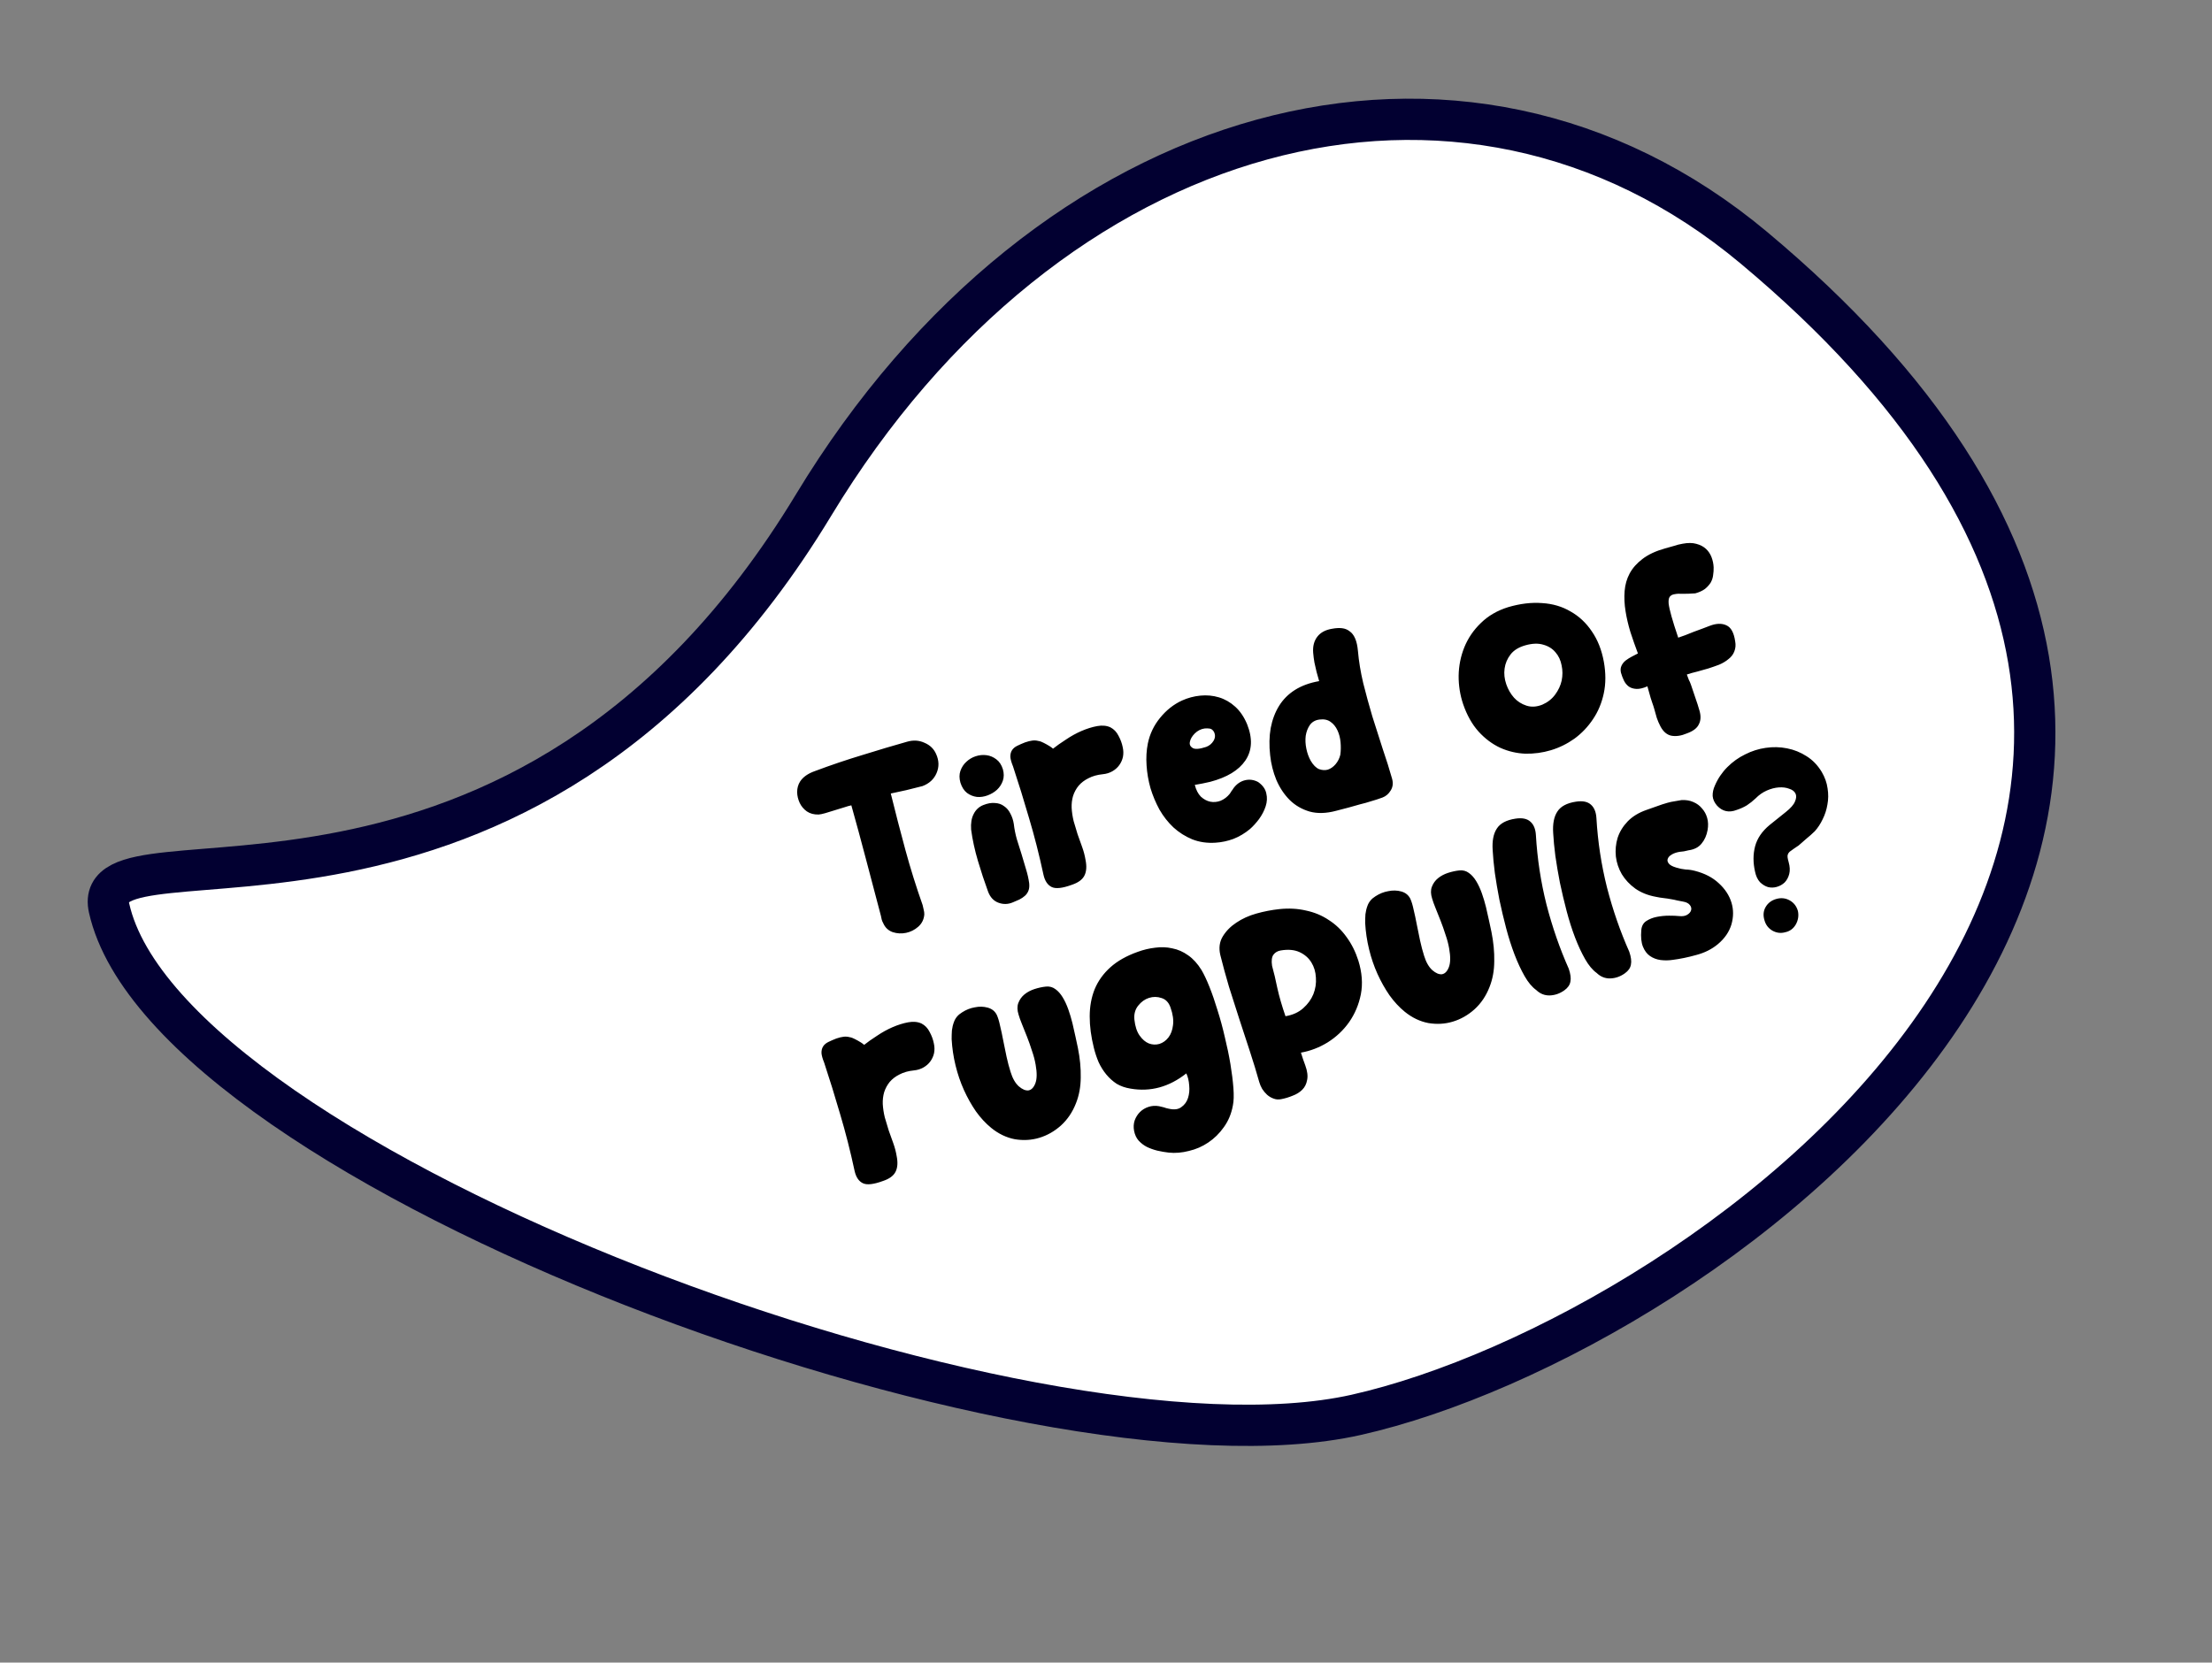 <svg width="274" height="206" viewBox="0 0 274 206" fill="none" xmlns="http://www.w3.org/2000/svg">
<rect x="0" y="0" width="274" height="206" fill="#808080" stroke="none"/>
<path d="M100.782 62.574C129.822 14.575 181.067 0.438 217.242 30.686C301.702 101.306 211.361 165.571 167.975 175.305C127.968 184.28 20.751 144.777 13.517 112.531C10.832 100.562 64.482 122.573 100.782 62.574Z" fill="white" stroke="#020031" stroke-width="5.111"/>
<path d="M110.341 98.317C110.922 100.679 111.527 103.013 112.154 105.321C112.777 107.609 113.488 109.883 114.287 112.142C114.335 112.313 114.379 112.506 114.419 112.721C114.472 112.911 114.497 113.109 114.493 113.316C114.439 113.926 114.19 114.427 113.746 114.819C113.302 115.211 112.798 115.465 112.236 115.582C111.673 115.699 111.121 115.669 110.579 115.493C110.032 115.298 109.64 114.926 109.403 114.377C109.322 114.235 109.26 114.088 109.218 113.936C109.194 113.778 109.161 113.624 109.118 113.471C108.45 110.949 107.828 108.589 107.251 106.391C106.669 104.173 106.071 101.97 105.456 99.782C105.241 99.822 104.947 99.905 104.571 100.031C104.191 100.138 103.794 100.26 103.381 100.396C102.987 100.527 102.599 100.647 102.219 100.753C101.857 100.855 101.586 100.911 101.404 100.921C100.834 100.937 100.346 100.808 99.94 100.532C99.553 100.251 99.26 99.902 99.061 99.486C98.856 99.05 98.749 98.598 98.741 98.128C98.746 97.634 98.87 97.199 99.113 96.823C99.471 96.271 100.079 95.843 100.939 95.54C102.907 94.802 104.885 94.133 106.872 93.534C108.872 92.91 110.71 92.363 112.384 91.893C113.145 91.679 113.856 91.725 114.517 92.032C115.192 92.315 115.67 92.776 115.953 93.415C116.326 94.234 116.345 95.029 116.007 95.801C115.684 96.549 115.104 97.081 114.27 97.398C113.579 97.571 112.908 97.74 112.256 97.902C111.599 98.046 110.96 98.184 110.341 98.317ZM120.293 102.787C120.237 102.003 120.343 101.357 120.611 100.851C120.874 100.325 121.273 99.956 121.809 99.744C122.345 99.532 122.824 99.449 123.247 99.494C123.684 99.515 124.06 99.645 124.374 99.886C124.701 100.102 124.962 100.408 125.155 100.805C125.368 101.197 125.51 101.629 125.581 102.102C125.652 102.719 125.775 103.341 125.952 103.969C126.142 104.572 126.335 105.185 126.53 105.807C126.726 106.43 126.909 107.046 127.08 107.654C127.27 108.258 127.405 108.846 127.483 109.419C127.523 109.778 127.496 110.083 127.402 110.335C127.309 110.587 127.164 110.802 126.968 110.981C126.771 111.159 126.539 111.317 126.269 111.454C126.014 111.567 125.739 111.685 125.445 111.809C124.858 112.056 124.266 112.068 123.67 111.846C123.074 111.623 122.645 111.158 122.385 110.452C121.948 109.261 121.533 108.002 121.139 106.676C120.741 105.33 120.459 104.034 120.293 102.787ZM124.227 95.308C124.371 95.822 124.37 96.294 124.224 96.725C124.079 97.156 123.835 97.533 123.495 97.854C123.168 98.151 122.781 98.383 122.335 98.549C121.889 98.716 121.445 98.779 121.003 98.739C120.555 98.68 120.15 98.517 119.788 98.249C119.42 97.963 119.146 97.537 118.967 96.971C118.817 96.438 118.815 95.957 118.961 95.526C119.12 95.07 119.363 94.694 119.69 94.397C120.031 94.075 120.418 93.844 120.85 93.702C121.301 93.554 121.751 93.51 122.198 93.569C122.646 93.628 123.054 93.801 123.422 94.087C123.784 94.355 124.053 94.762 124.227 95.308ZM130.439 92.762C130.875 92.414 131.406 92.039 132.032 91.637C132.653 91.216 133.292 90.862 133.95 90.575C134.628 90.282 135.279 90.078 135.903 89.964C136.528 89.85 137.076 89.901 137.548 90.118C137.981 90.345 138.315 90.693 138.549 91.161C138.802 91.623 138.976 92.098 139.072 92.584C139.165 92.989 139.174 93.387 139.099 93.777C139.019 94.149 138.868 94.489 138.647 94.797C138.426 95.106 138.138 95.361 137.785 95.563C137.431 95.765 137.034 95.887 136.594 95.928C135.915 95.996 135.325 96.162 134.825 96.426C134.338 96.665 133.932 96.974 133.607 97.353C133.302 97.726 133.072 98.15 132.918 98.624C132.783 99.093 132.725 99.582 132.744 100.089C132.774 100.635 132.858 101.186 132.994 101.743C133.143 102.276 133.305 102.816 133.479 103.362C133.667 103.884 133.857 104.416 134.05 104.957C134.238 105.479 134.376 106.005 134.463 106.534C134.63 107.349 134.58 108.01 134.312 108.517C134.057 108.999 133.545 109.368 132.776 109.626C131.604 110.057 130.768 110.149 130.266 109.9C129.765 109.65 129.43 109.149 129.259 108.397C128.727 105.919 128.129 103.572 127.466 101.357C126.821 99.136 126.16 97.003 125.482 94.956C125.286 94.477 125.177 94.087 125.153 93.785C125.144 93.46 125.21 93.184 125.353 92.96C125.495 92.735 125.71 92.552 125.998 92.409C126.287 92.266 126.616 92.122 126.986 91.978C127.323 91.862 127.62 91.789 127.878 91.757C128.136 91.726 128.376 91.741 128.599 91.801C128.835 91.838 129.062 91.917 129.282 92.04C129.52 92.158 129.776 92.302 130.049 92.471C130.123 92.512 130.186 92.556 130.24 92.603C130.294 92.649 130.361 92.702 130.439 92.762ZM148 97.249C148.153 97.864 148.402 98.348 148.747 98.702C149.107 99.032 149.494 99.242 149.909 99.33C150.343 99.414 150.774 99.375 151.2 99.214C151.641 99.028 152.021 98.737 152.34 98.339C152.409 98.218 152.48 98.105 152.554 98.002C152.646 97.894 152.727 97.779 152.795 97.657C153.183 97.138 153.655 96.81 154.213 96.674C154.77 96.538 155.314 96.611 155.844 96.893C156.407 97.289 156.745 97.759 156.856 98.302C156.981 98.821 156.956 99.352 156.78 99.894C156.604 100.436 156.331 100.964 155.963 101.478C155.589 101.973 155.212 102.387 154.834 102.719C154.201 103.246 153.516 103.654 152.776 103.944C152.05 104.21 151.314 104.365 150.567 104.411C149.519 104.48 148.556 104.34 147.678 103.991C146.819 103.637 146.045 103.146 145.355 102.519C144.685 101.886 144.11 101.155 143.63 100.325C143.164 99.471 142.791 98.58 142.51 97.653C142.248 96.721 142.086 95.781 142.025 94.833C141.959 93.867 142.012 92.959 142.184 92.11C142.428 90.933 142.932 89.878 143.696 88.945C144.474 87.987 145.381 87.27 146.417 86.794C147.146 86.466 147.901 86.265 148.68 86.189C149.478 86.109 150.248 86.18 150.988 86.403C151.728 86.626 152.401 87.012 153.006 87.56C153.612 88.108 154.103 88.833 154.479 89.733C155.177 91.487 155.105 92.985 154.264 94.227C153.436 95.445 151.98 96.326 149.896 96.871C149.567 96.943 149.247 97.012 148.938 97.079C148.647 97.14 148.335 97.197 148 97.249ZM149.418 92.54C149.807 92.39 150.106 92.142 150.317 91.795C150.541 91.424 150.559 91.05 150.37 90.672C150.22 90.427 150.038 90.293 149.827 90.27C149.634 90.242 149.428 90.239 149.208 90.259C148.754 90.325 148.35 90.531 147.996 90.877C147.66 91.218 147.459 91.561 147.393 91.909C147.321 92.237 147.434 92.493 147.731 92.676C148.029 92.859 148.591 92.814 149.418 92.54ZM163.404 84.392C163.297 84.011 163.19 83.631 163.083 83.251C162.995 82.865 162.908 82.479 162.82 82.093C162.751 81.702 162.698 81.296 162.662 80.875C162.601 80.071 162.773 79.407 163.18 78.882C163.587 78.357 164.203 78.03 165.029 77.9C165.477 77.816 165.881 77.794 166.242 77.837C166.603 77.879 166.916 78.007 167.181 78.219C167.46 78.408 167.687 78.703 167.861 79.106C168.036 79.508 168.152 80.03 168.209 80.671C168.317 81.934 168.536 83.258 168.863 84.644C169.205 86.005 169.58 87.378 169.99 88.761C170.413 90.12 170.84 91.458 171.271 92.774C171.721 94.084 172.109 95.319 172.436 96.48C172.591 97.032 172.533 97.52 172.262 97.945C172.011 98.365 171.671 98.655 171.245 98.816C170.761 98.993 170.29 99.146 169.834 99.274C169.401 99.416 168.954 99.542 168.492 99.651C168.036 99.779 167.56 99.913 167.066 100.052C166.585 100.167 166.059 100.304 165.488 100.464C164.265 100.788 163.175 100.817 162.218 100.552C161.255 100.268 160.434 99.791 159.753 99.12C159.066 98.43 158.515 97.6 158.098 96.629C157.701 95.653 157.446 94.636 157.334 93.58C157.198 92.366 157.22 91.241 157.401 90.205C157.601 89.163 157.949 88.245 158.444 87.449C158.938 86.653 159.595 85.996 160.415 85.478C161.253 84.955 162.25 84.593 163.404 84.392ZM166.027 93.508C166.095 93.017 166.104 92.501 166.054 91.961C166.005 91.421 165.878 90.933 165.674 90.497C165.464 90.043 165.181 89.692 164.824 89.443C164.461 89.176 164.003 89.079 163.449 89.152C162.932 89.215 162.534 89.44 162.253 89.827C161.99 90.209 161.819 90.657 161.738 91.172C161.676 91.683 161.703 92.219 161.82 92.781C161.932 93.325 162.112 93.818 162.359 94.262C162.672 94.79 163.015 95.135 163.389 95.296C163.777 95.434 164.142 95.454 164.484 95.358C164.84 95.237 165.157 95.015 165.436 94.69C165.728 94.341 165.925 93.947 166.027 93.508ZM186.821 75.225C188.3 74.789 189.7 74.622 191.022 74.723C192.338 74.804 193.513 75.151 194.547 75.764C195.595 76.352 196.472 77.173 197.179 78.227C197.905 79.275 198.401 80.531 198.669 81.996C198.921 83.403 198.918 84.707 198.66 85.909C198.403 87.11 197.954 88.18 197.315 89.12C196.694 90.053 195.934 90.852 195.032 91.516C194.125 92.161 193.152 92.64 192.111 92.953C191.089 93.26 190.031 93.404 188.937 93.383C187.857 93.337 186.823 93.094 185.837 92.653C184.846 92.192 183.949 91.52 183.146 90.638C182.339 89.735 181.702 88.601 181.235 87.233C180.857 86.108 180.673 84.938 180.681 83.725C180.702 82.487 180.937 81.313 181.384 80.202C181.845 79.067 182.528 78.064 183.433 77.194C184.333 76.305 185.462 75.648 186.821 75.225ZM191.048 87.309C191.706 87.021 192.236 86.605 192.637 86.061C193.039 85.518 193.307 84.939 193.443 84.326C193.573 83.694 193.572 83.069 193.439 82.449C193.32 81.805 193.064 81.261 192.673 80.817C192.3 80.368 191.802 80.056 191.178 79.882C190.549 79.689 189.807 79.713 188.951 79.954C188.132 80.184 187.52 80.561 187.113 81.086C186.707 81.611 186.46 82.193 186.373 82.834C186.286 83.474 186.355 84.122 186.58 84.777C186.8 85.413 187.12 85.969 187.542 86.446C187.958 86.904 188.471 87.232 189.081 87.43C189.691 87.629 190.346 87.588 191.048 87.309ZM207.881 79.007C208.123 78.918 208.413 78.817 208.75 78.701C209.101 78.562 209.451 78.422 209.802 78.282C210.172 78.137 210.525 78.007 210.863 77.892C211.213 77.752 211.519 77.636 211.78 77.542C212.596 77.23 213.288 77.21 213.857 77.482C214.421 77.734 214.78 78.392 214.936 79.457C215.021 79.905 214.985 80.326 214.828 80.719C214.686 81.087 214.445 81.401 214.108 81.66C213.775 81.939 213.389 82.17 212.948 82.356C212.521 82.517 212.073 82.674 211.602 82.826C211.146 82.954 210.689 83.083 210.233 83.211C209.771 83.32 209.343 83.441 208.948 83.572C209.053 83.871 209.136 84.094 209.198 84.241C209.273 84.363 209.361 84.565 209.46 84.845C209.653 85.386 209.837 85.929 210.011 86.476C210.198 86.998 210.37 87.535 210.525 88.086C210.707 88.733 210.677 89.285 210.436 89.743C210.22 90.215 209.729 90.588 208.965 90.865C208.269 91.163 207.629 91.261 207.046 91.158C206.482 91.049 206.022 90.655 205.667 89.975C205.489 89.635 205.34 89.287 205.22 88.93C205.118 88.569 205.017 88.207 204.915 87.846C204.835 87.561 204.756 87.316 204.678 87.112C204.614 86.884 204.543 86.668 204.465 86.464C204.406 86.254 204.345 86.036 204.28 85.807C204.216 85.579 204.144 85.322 204.064 85.037C203.534 85.268 203.081 85.375 202.707 85.357C202.332 85.339 202.018 85.242 201.763 85.067C201.504 84.874 201.3 84.623 201.152 84.316C201.004 84.008 200.882 83.683 200.785 83.341C200.714 83.012 200.737 82.728 200.854 82.49C200.967 82.233 201.15 82.007 201.403 81.813C201.623 81.648 201.859 81.5 202.109 81.368C202.36 81.236 202.619 81.101 202.889 80.964C202.561 80.091 202.253 79.213 201.964 78.329C201.693 77.441 201.491 76.574 201.356 75.729C201.216 74.865 201.178 74.034 201.241 73.237C201.304 72.439 201.511 71.714 201.861 71.061C202.225 70.384 202.754 69.784 203.449 69.26C204.157 68.712 205.091 68.275 206.252 67.949C206.613 67.847 206.975 67.746 207.336 67.644C207.692 67.523 208.057 67.431 208.429 67.368C209.092 67.243 209.658 67.248 210.127 67.383C210.615 67.513 211.011 67.72 211.317 68.004C211.622 68.287 211.853 68.633 212.009 69.041C212.164 69.449 212.251 69.866 212.268 70.292C212.277 70.618 212.256 70.942 212.203 71.265C212.169 71.582 212.07 71.887 211.905 72.18C211.736 72.453 211.501 72.714 211.202 72.963C210.897 73.192 210.497 73.376 210.002 73.515C209.418 73.556 208.911 73.576 208.479 73.574C208.061 73.547 207.716 73.562 207.445 73.618C207.168 73.655 206.962 73.764 206.828 73.945C206.708 74.102 206.664 74.381 206.694 74.783C206.739 75.161 206.857 75.692 207.05 76.377C207.242 77.062 207.519 77.939 207.881 79.007ZM107.043 129.459C107.479 129.111 108.01 128.736 108.636 128.334C109.257 127.914 109.896 127.56 110.554 127.272C111.232 126.979 111.883 126.776 112.507 126.662C113.132 126.548 113.68 126.599 114.152 126.815C114.585 127.043 114.919 127.39 115.153 127.858C115.406 128.321 115.581 128.795 115.676 129.281C115.769 129.686 115.778 130.084 115.704 130.475C115.623 130.846 115.472 131.186 115.251 131.495C115.03 131.803 114.742 132.058 114.389 132.26C114.035 132.462 113.638 132.584 113.198 132.626C112.519 132.693 111.929 132.859 111.429 133.123C110.942 133.362 110.536 133.671 110.211 134.05C109.906 134.423 109.676 134.847 109.522 135.321C109.387 135.79 109.329 136.279 109.348 136.787C109.379 137.332 109.462 137.884 109.598 138.441C109.747 138.974 109.909 139.513 110.083 140.059C110.271 140.581 110.461 141.113 110.654 141.654C110.842 142.176 110.98 142.702 111.067 143.232C111.234 144.047 111.184 144.707 110.916 145.214C110.661 145.696 110.149 146.066 109.38 146.323C108.208 146.755 107.372 146.846 106.871 146.597C106.369 146.348 106.034 145.847 105.863 145.094C105.331 142.616 104.733 140.27 104.07 138.054C103.425 135.834 102.764 133.7 102.086 131.653C101.89 131.174 101.781 130.784 101.758 130.483C101.748 130.157 101.814 129.882 101.957 129.657C102.099 129.432 102.314 129.249 102.602 129.106C102.891 128.964 103.22 128.82 103.59 128.675C103.927 128.56 104.224 128.486 104.482 128.455C104.74 128.423 104.98 128.438 105.203 128.499C105.439 128.535 105.666 128.615 105.886 128.738C106.124 128.856 106.38 128.999 106.653 129.169C106.727 129.21 106.79 129.253 106.844 129.3C106.898 129.346 106.965 129.399 107.043 129.459ZM122.788 139.753C122.095 139.188 121.462 138.504 120.887 137.701C120.331 136.892 119.838 136.015 119.408 135.068C118.973 134.103 118.624 133.082 118.363 132.006C118.101 130.93 117.941 129.846 117.88 128.754C117.879 128.385 117.89 128.023 117.913 127.667C117.956 127.307 118.041 126.954 118.171 126.61C118.344 126.13 118.675 125.739 119.165 125.437C119.669 125.111 120.195 124.902 120.744 124.809C121.306 124.692 121.843 124.705 122.356 124.849C122.868 124.992 123.239 125.288 123.468 125.737C123.626 126.083 123.764 126.537 123.881 127.099C124.017 127.656 124.148 128.266 124.272 128.929C124.416 129.586 124.553 130.256 124.683 130.938C124.832 131.615 124.996 132.236 125.176 132.801C125.424 133.614 125.768 134.215 126.206 134.605C126.639 134.976 127.034 135.142 127.393 135.103C127.765 135.04 128.051 134.744 128.252 134.215C128.452 133.687 128.464 132.924 128.286 131.927C128.194 131.378 128.043 130.805 127.834 130.207C127.643 129.603 127.44 129.024 127.222 128.469C127.005 127.915 126.798 127.398 126.602 126.919C126.406 126.441 126.262 126.04 126.171 125.716C125.997 125.17 125.986 124.691 126.137 124.279C126.302 123.843 126.56 123.483 126.911 123.199C127.263 122.916 127.674 122.698 128.144 122.545C128.633 122.387 129.107 122.284 129.566 122.238C130.006 122.196 130.395 122.302 130.733 122.556C131.066 122.791 131.366 123.128 131.633 123.566C131.9 124.004 132.132 124.503 132.331 125.063C132.529 125.623 132.699 126.191 132.841 126.768C132.982 127.344 133.108 127.903 133.22 128.447C133.332 128.99 133.431 129.455 133.519 129.841C133.777 131.123 133.894 132.342 133.87 133.499C133.865 134.65 133.67 135.71 133.286 136.68C132.858 137.786 132.235 138.71 131.417 139.453C130.613 140.172 129.719 140.68 128.735 140.977C127.77 141.268 126.76 141.326 125.705 141.151C124.664 140.951 123.691 140.485 122.788 139.753ZM146.947 132.996C144.814 134.683 142.506 135.311 140.025 134.879C139.379 134.773 138.81 134.574 138.317 134.281C137.838 133.964 137.412 133.581 137.039 133.131C136.667 132.682 136.35 132.176 136.089 131.613C135.847 131.044 135.65 130.453 135.498 129.839C135.152 128.458 134.979 127.152 134.982 125.919C134.985 124.687 135.192 123.561 135.604 122.543C136.034 121.518 136.684 120.617 137.554 119.839C138.423 119.061 139.548 118.427 140.929 117.936C141.636 117.676 142.358 117.504 143.094 117.42C143.824 117.318 144.53 117.345 145.211 117.503C145.905 117.636 146.561 117.924 147.178 118.367C147.789 118.79 148.339 119.395 148.827 120.182C149.139 120.71 149.469 121.407 149.815 122.275C150.162 123.142 150.494 124.106 150.813 125.166C151.15 126.221 151.453 127.336 151.722 128.513C152.005 129.665 152.236 130.781 152.416 131.859C152.591 132.918 152.713 133.9 152.782 134.805C152.851 135.709 152.829 136.433 152.715 136.979C152.529 137.996 152.155 138.891 151.592 139.665C151.049 140.434 150.405 141.066 149.662 141.562C148.938 142.053 148.142 142.4 147.275 142.602C146.414 142.824 145.582 142.894 144.778 142.811C144.312 142.758 143.837 142.676 143.354 142.565C142.891 142.449 142.457 142.294 142.053 142.099C141.669 141.899 141.328 141.636 141.031 141.309C140.758 140.995 140.574 140.596 140.478 140.109C140.393 139.661 140.417 139.234 140.549 138.827C140.7 138.415 140.92 138.066 141.209 137.779C141.498 137.493 141.849 137.281 142.262 137.145C142.676 137.008 143.109 136.979 143.562 137.057C143.779 137.098 143.977 137.145 144.155 137.198C144.34 137.269 144.54 137.326 144.757 137.367C145.438 137.525 145.964 137.459 146.334 137.171C146.729 136.895 147.003 136.521 147.157 136.046C147.311 135.572 147.361 135.055 147.307 134.496C147.266 133.912 147.146 133.412 146.947 132.996ZM140.518 126.335C140.609 127.171 140.825 127.829 141.165 128.308C141.505 128.787 141.883 129.112 142.301 129.282C142.737 129.447 143.174 129.468 143.612 129.345C144.063 129.198 144.439 128.928 144.739 128.535C145.039 128.143 145.226 127.639 145.299 127.023C145.386 126.383 145.284 125.652 144.991 124.831C144.777 124.214 144.411 123.824 143.893 123.662C143.37 123.48 142.845 123.474 142.317 123.643C141.809 123.806 141.365 124.126 140.986 124.602C140.606 125.078 140.45 125.656 140.518 126.335ZM161.147 130.422C161.241 130.683 161.325 130.946 161.4 131.213C161.494 131.474 161.588 131.735 161.682 131.996C161.942 132.703 162.02 133.307 161.914 133.809C161.828 134.305 161.624 134.711 161.302 135.028C160.981 135.344 160.587 135.588 160.122 135.759C159.663 135.95 159.199 136.091 158.732 136.181C158.384 136.258 158.06 136.236 157.759 136.116C157.464 136.014 157.193 135.854 156.947 135.636C156.725 135.431 156.524 135.19 156.343 134.912C156.182 134.629 156.061 134.345 155.981 134.06C155.633 132.823 155.244 131.547 154.812 130.231C154.381 128.915 153.947 127.59 153.51 126.255C153.074 124.921 152.649 123.593 152.237 122.272C151.839 120.926 151.479 119.611 151.159 118.325C150.956 117.459 151.059 116.691 151.466 116.022C151.874 115.353 152.433 114.786 153.143 114.319C153.867 113.828 154.696 113.452 155.628 113.19C156.56 112.928 157.504 112.745 158.46 112.641C159.636 112.515 160.741 112.575 161.774 112.818C162.821 113.037 163.762 113.429 164.599 113.995C165.449 114.536 166.179 115.234 166.788 116.089C167.417 116.939 167.908 117.92 168.262 119.031C168.717 120.505 168.819 121.892 168.569 123.194C168.314 124.477 167.827 125.63 167.109 126.653C166.404 127.651 165.519 128.485 164.455 129.154C163.404 129.798 162.302 130.22 161.147 130.422ZM159.233 125.91C160.116 125.764 160.845 125.436 161.42 124.926C161.995 124.415 162.417 123.835 162.685 123.185C162.949 122.515 163.054 121.829 163 121.126C162.965 120.417 162.779 119.792 162.442 119.25C162.1 118.69 161.61 118.263 160.974 117.969C160.337 117.676 159.558 117.608 158.637 117.764C158.246 117.833 157.947 118.009 157.739 118.293C157.532 118.577 157.475 119.034 157.57 119.665C157.795 120.464 158.013 121.388 158.226 122.436C158.458 123.48 158.793 124.638 159.233 125.91ZM174.011 125.36C173.318 124.795 172.685 124.111 172.11 123.308C171.554 122.499 171.061 121.621 170.631 120.675C170.195 119.709 169.847 118.688 169.586 117.612C169.324 116.536 169.164 115.452 169.103 114.361C169.102 113.992 169.113 113.629 169.136 113.274C169.179 112.913 169.264 112.561 169.394 112.216C169.567 111.737 169.898 111.346 170.388 111.044C170.892 110.718 171.418 110.508 171.967 110.416C172.529 110.299 173.066 110.312 173.579 110.455C174.091 110.599 174.462 110.895 174.691 111.344C174.849 111.689 174.987 112.143 175.104 112.705C175.24 113.263 175.37 113.873 175.495 114.535C175.639 115.193 175.776 115.863 175.906 116.545C176.055 117.221 176.219 117.842 176.398 118.408C176.647 119.22 176.991 119.822 177.429 120.212C177.862 120.583 178.257 120.749 178.616 120.71C178.988 120.646 179.274 120.35 179.475 119.822C179.675 119.293 179.687 118.531 179.509 117.534C179.416 116.985 179.266 116.411 179.056 115.813C178.866 115.21 178.663 114.631 178.445 114.076C178.228 113.521 178.021 113.005 177.825 112.526C177.629 112.047 177.485 111.646 177.394 111.323C177.22 110.777 177.209 110.297 177.36 109.885C177.525 109.449 177.783 109.089 178.134 108.806C178.486 108.522 178.897 108.304 179.367 108.151C179.856 107.993 180.33 107.891 180.789 107.844C181.229 107.803 181.618 107.909 181.956 108.163C182.289 108.398 182.589 108.734 182.856 109.172C183.123 109.611 183.355 110.11 183.554 110.67C183.752 111.23 183.922 111.798 184.064 112.374C184.205 112.95 184.331 113.51 184.443 114.053C184.555 114.597 184.654 115.061 184.742 115.447C185 116.73 185.117 117.949 185.093 119.105C185.088 120.256 184.893 121.317 184.509 122.287C184.081 123.392 183.458 124.317 182.64 125.06C181.836 125.778 180.942 126.286 179.958 126.583C178.993 126.875 177.983 126.933 176.928 126.757C175.886 126.557 174.914 126.091 174.011 125.36ZM184.897 105.335C184.82 104.187 184.991 103.297 185.409 102.666C185.822 102.017 186.589 101.606 187.711 101.434C188.537 101.305 189.156 101.429 189.57 101.805C189.978 102.162 190.205 102.714 190.251 103.461C190.423 106.41 190.861 109.284 191.565 112.083C192.289 114.877 193.207 117.523 194.32 120.023C194.545 120.678 194.613 121.213 194.524 121.628C194.455 122.037 194.206 122.395 193.779 122.7C193.215 123.104 192.607 123.316 191.956 123.335C191.323 123.348 190.768 123.125 190.289 122.664C189.775 122.295 189.296 121.722 188.851 120.943C188.407 120.165 187.993 119.276 187.609 118.275C187.22 117.255 186.872 116.163 186.564 114.997C186.252 113.812 185.974 112.638 185.729 111.475C185.503 110.307 185.315 109.2 185.165 108.154C185.029 107.084 184.939 106.144 184.897 105.335ZM192.393 103.229C192.317 102.08 192.488 101.19 192.906 100.56C193.318 99.91 194.086 99.499 195.208 99.328C196.033 99.198 196.653 99.322 197.067 99.698C197.475 100.056 197.702 100.608 197.748 101.355C197.919 104.303 198.358 107.177 199.062 109.976C199.785 112.77 200.704 115.417 201.816 117.916C202.042 118.571 202.11 119.106 202.021 119.521C201.952 119.931 201.703 120.288 201.275 120.593C200.712 120.998 200.104 121.21 199.453 121.228C198.82 121.242 198.264 121.018 197.786 120.557C197.272 120.189 196.793 119.615 196.348 118.837C195.904 118.059 195.489 117.169 195.106 116.169C194.716 115.149 194.368 114.056 194.061 112.89C193.749 111.705 193.47 110.531 193.226 109.369C193 108.2 192.812 107.093 192.662 106.048C192.525 104.977 192.436 104.038 192.393 103.229ZM207.656 107.5C208.038 107.618 208.419 107.696 208.799 107.733C209.192 107.745 209.578 107.801 209.954 107.901C211.172 108.216 212.158 108.729 212.912 109.441C213.685 110.147 214.207 110.945 214.477 111.834C214.742 112.703 214.74 113.607 214.47 114.545C214.194 115.464 213.633 116.279 212.785 116.989C212.036 117.61 211.145 118.056 210.112 118.325C209.104 118.609 208.134 118.809 207.203 118.928C206.711 119.004 206.21 119.011 205.7 118.949C205.209 118.882 204.773 118.717 204.391 118.455C204.009 118.193 203.715 117.803 203.508 117.287C203.302 116.77 203.234 116.091 203.306 115.25C203.349 114.745 203.551 114.37 203.913 114.125C204.294 113.874 204.728 113.701 205.214 113.605C205.72 113.504 206.229 113.453 206.742 113.453C207.255 113.452 207.67 113.469 207.988 113.503C208.411 113.548 208.745 113.496 208.99 113.345C209.254 113.188 209.416 112.999 209.477 112.777C209.538 112.554 209.488 112.343 209.329 112.141C209.165 111.92 208.877 111.775 208.468 111.706C208.207 111.656 207.969 111.61 207.752 111.568C207.529 111.507 207.3 111.459 207.064 111.423C206.717 111.356 206.385 111.306 206.067 111.272C205.75 111.238 205.427 111.185 205.099 111.113C204.125 110.935 203.281 110.597 202.567 110.1C201.871 109.597 201.315 109.005 200.897 108.321C200.498 107.633 200.252 106.902 200.157 106.128C200.077 105.329 200.148 104.56 200.371 103.82C200.613 103.074 201.027 102.393 201.614 101.777C202.219 101.155 202.999 100.68 203.953 100.35C204.38 100.189 204.809 100.037 205.242 99.895C205.688 99.729 206.129 99.584 206.567 99.462C206.852 99.381 207.143 99.32 207.439 99.278C207.73 99.217 208.014 99.168 208.291 99.131C208.836 99.101 209.321 99.18 209.743 99.37C210.185 99.553 210.548 99.821 210.831 100.172C211.128 100.499 211.341 100.891 211.469 101.348C211.598 101.804 211.614 102.303 211.52 102.842C211.4 103.512 211.148 104.076 210.763 104.533C210.397 104.985 209.859 105.259 209.147 105.356C208.971 105.386 208.787 105.427 208.597 105.48C208.42 105.509 208.232 105.532 208.031 105.547C207.658 105.611 207.34 105.72 207.076 105.877C206.812 106.033 206.647 106.213 206.581 106.416C206.51 106.6 206.554 106.793 206.713 106.995C206.872 107.197 207.187 107.365 207.656 107.5ZM225.654 95.638C226.048 96.307 226.29 96.988 226.382 97.681C226.493 98.368 226.486 99.037 226.361 99.688C226.255 100.334 226.057 100.944 225.767 101.518C225.496 102.087 225.172 102.578 224.796 102.992C224.474 103.308 224.137 103.608 223.786 103.891C223.453 104.169 223.124 104.457 222.797 104.754C222.712 104.819 222.609 104.889 222.486 104.964C222.383 105.035 222.279 105.105 222.176 105.175C221.969 105.315 221.807 105.432 221.69 105.527C221.592 105.616 221.518 105.719 221.469 105.835C221.419 105.952 221.406 106.089 221.43 106.247C221.449 106.385 221.493 106.578 221.562 106.825C221.717 107.377 221.741 107.863 221.633 108.283C221.525 108.704 221.337 109.054 221.067 109.335C220.791 109.598 220.463 109.782 220.083 109.889C219.721 109.991 219.364 109.998 219.012 109.913C218.654 109.808 218.32 109.604 218.009 109.302C217.712 108.975 217.507 108.539 217.396 107.996C217.143 106.877 217.146 105.829 217.405 104.853C217.665 103.877 218.26 103.001 219.192 102.226C219.53 101.967 219.865 101.698 220.197 101.42C220.53 101.142 220.865 100.873 221.202 100.614C221.807 100.136 222.188 99.701 222.344 99.308C222.52 98.91 222.539 98.576 222.401 98.307C222.264 98.037 222.004 97.844 221.622 97.725C221.254 97.582 220.828 97.528 220.344 97.561C219.861 97.594 219.364 97.723 218.852 97.949C218.341 98.175 217.878 98.5 217.464 98.924C217.123 99.246 216.762 99.532 216.381 99.783C215.994 100.015 215.576 100.204 215.124 100.351C214.181 100.719 213.373 100.546 212.7 99.832C212.368 99.453 212.183 99.053 212.147 98.632C212.13 98.206 212.223 97.769 212.426 97.323C212.799 96.458 213.314 95.698 213.971 95.041C214.628 94.384 215.363 93.859 216.176 93.467C216.984 93.055 217.833 92.786 218.721 92.659C219.628 92.528 220.506 92.548 221.355 92.72C222.223 92.886 223.033 93.213 223.786 93.699C224.533 94.167 225.156 94.813 225.654 95.638ZM220.04 111.379C220.629 111.213 221.18 111.274 221.692 111.561C222.204 111.849 222.543 112.287 222.708 112.877C222.831 113.458 222.741 114.017 222.44 114.553C222.134 115.071 221.7 115.388 221.137 115.505C220.586 115.66 220.054 115.593 219.542 115.306C219.049 115.014 218.725 114.591 218.57 114.04C218.38 113.436 218.422 112.891 218.696 112.403C218.983 111.892 219.431 111.55 220.04 111.379Z" fill="black"/>
</svg>
